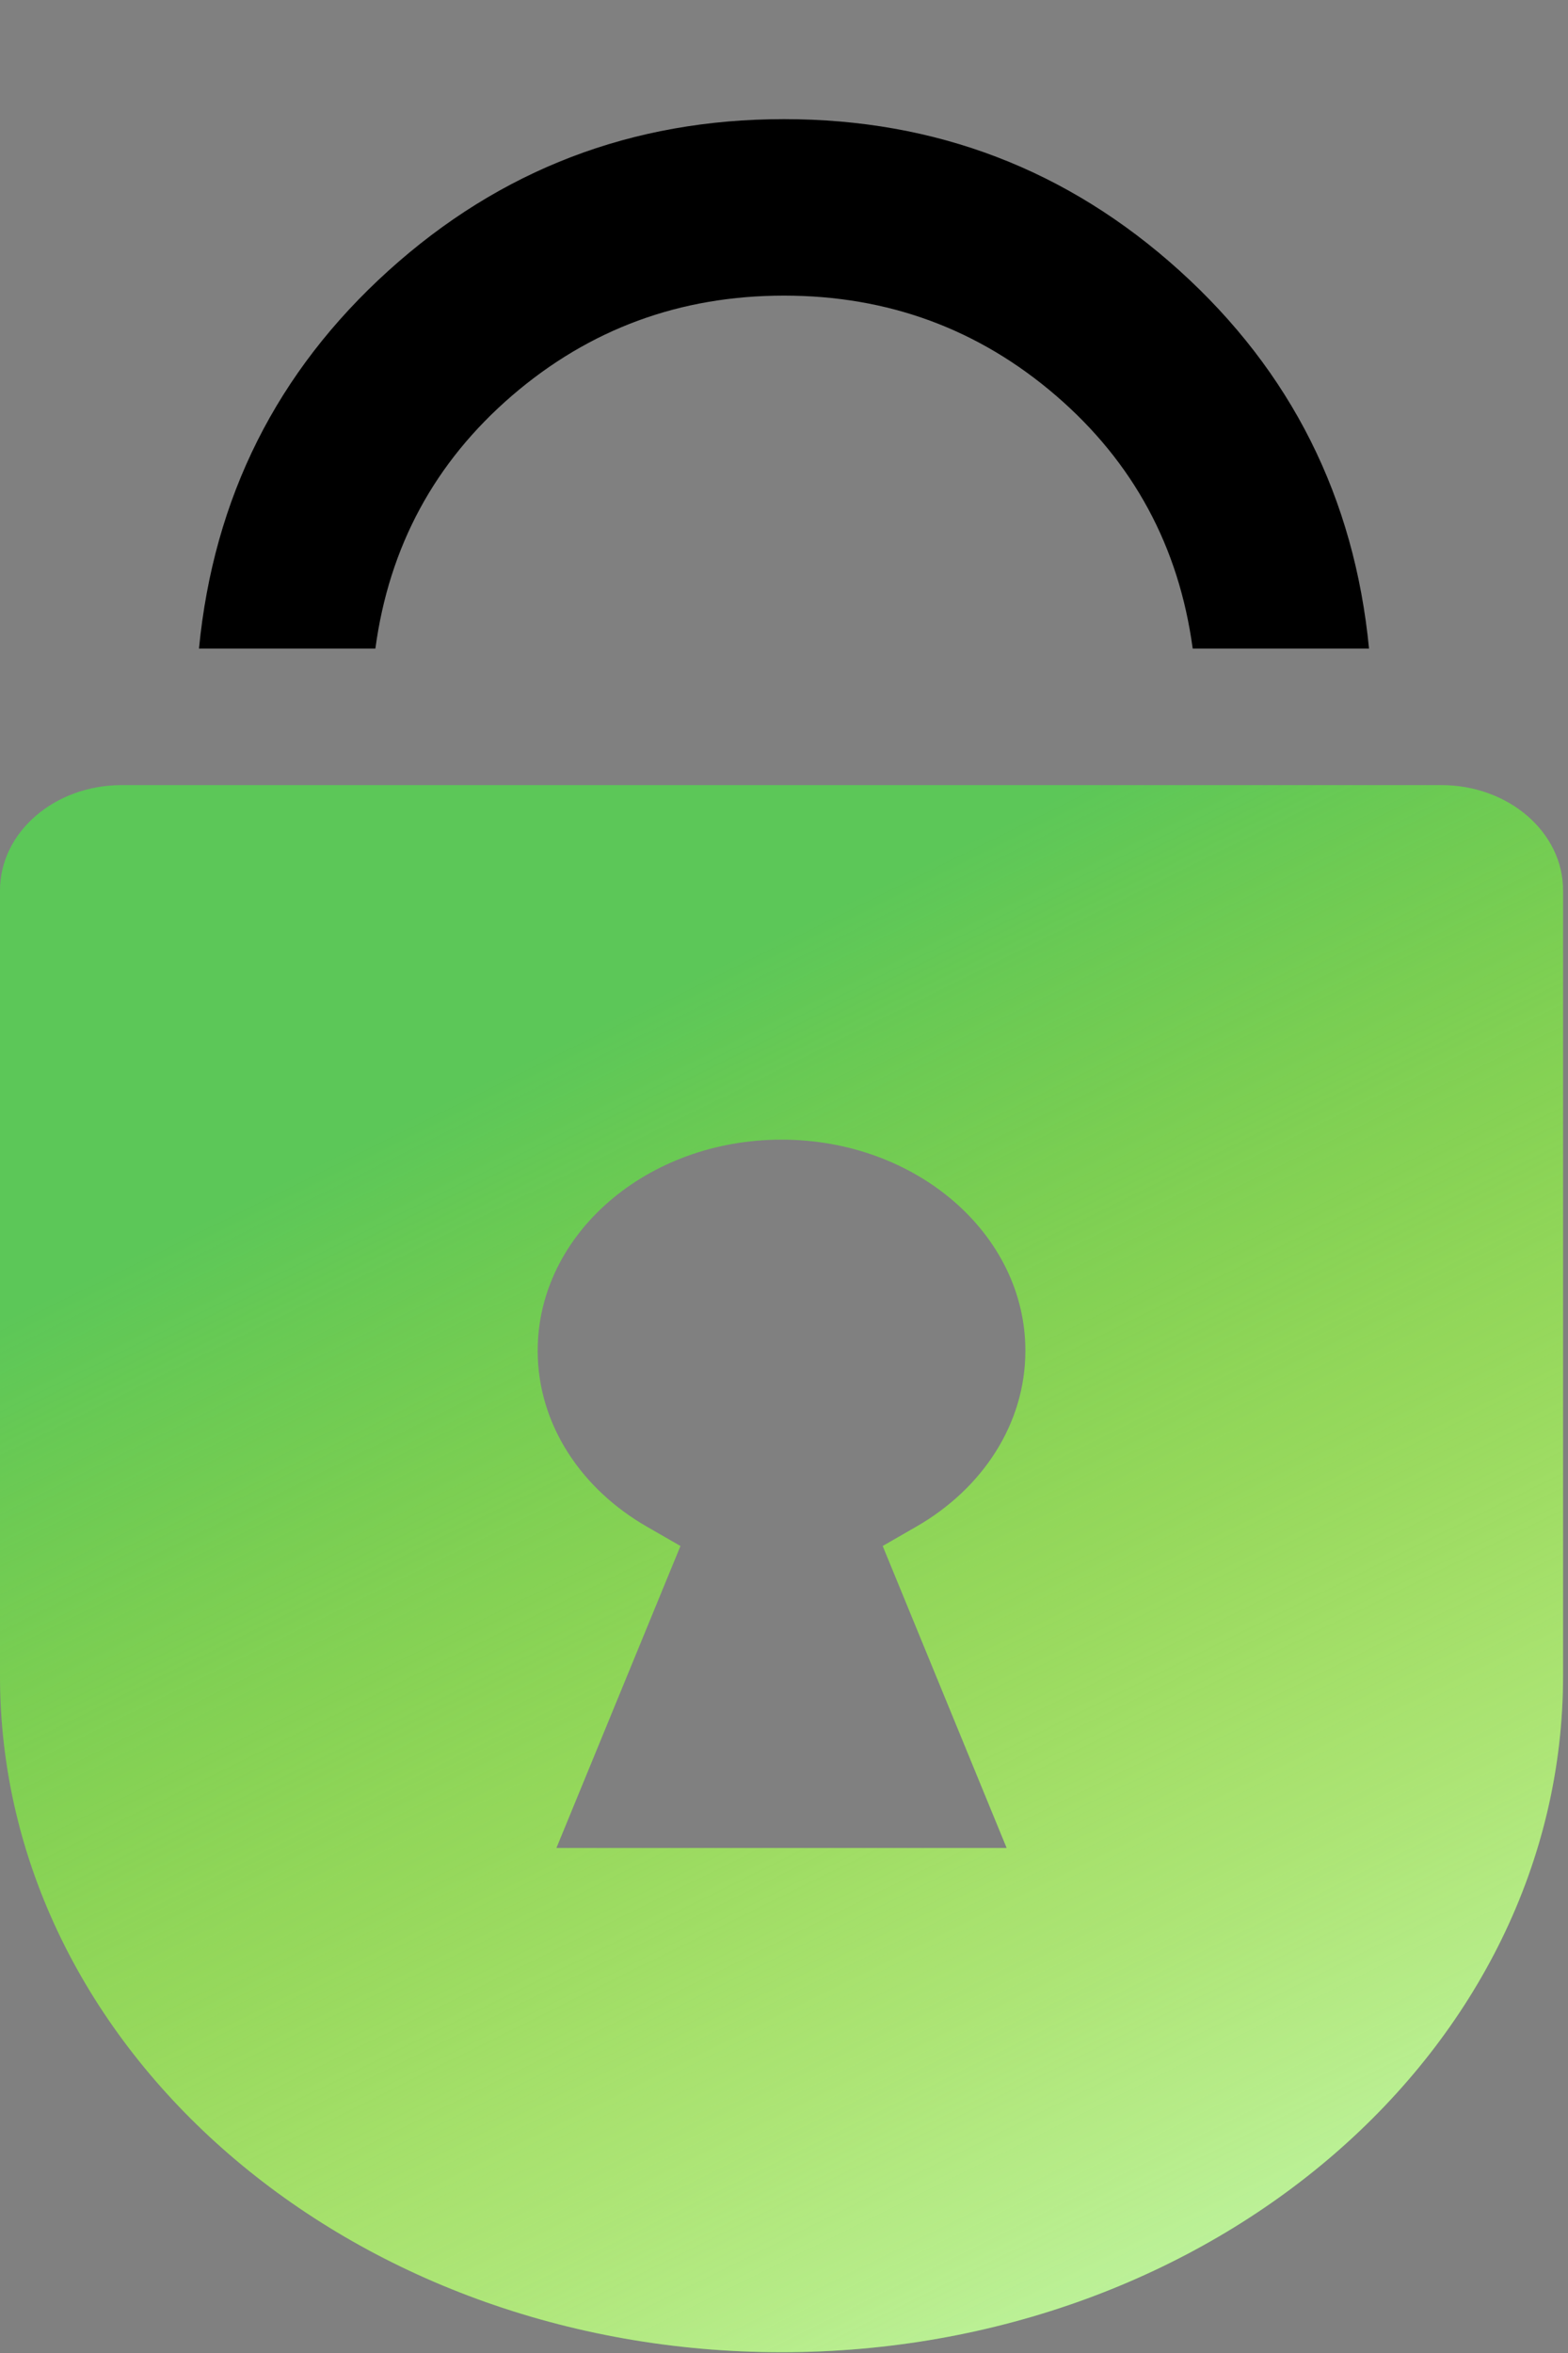 <svg width="20" height="30" viewBox="0 0 20 30" fill="none" xmlns="http://www.w3.org/2000/svg">
<rect x="0" y="0" width="20" height="30" fill="#808080" stroke="none"/>
<g clip-path="url(#clip0_32_261)">
<path d="M2.538 8.269C2.725 6.344 3.531 4.738 4.956 3.45C6.381 2.163 8.063 1.519 10 1.519C11.938 1.519 13.619 2.163 15.044 3.45C16.469 4.738 17.275 6.344 17.462 8.269H15.213C15.037 6.969 14.456 5.894 13.469 5.044C12.481 4.194 11.325 3.769 10 3.769C8.675 3.769 7.519 4.194 6.531 5.044C5.544 5.894 4.963 6.969 4.788 8.269H2.538ZM2.538 9.769H4.788C4.938 10.944 5.425 11.938 6.25 12.75C7.075 13.562 8.075 14.056 9.25 14.231V16.481C7.463 16.306 5.941 15.591 4.684 14.334C3.428 13.078 2.712 11.556 2.538 9.769ZM10.75 14.231C11.925 14.056 12.925 13.562 13.75 12.75C14.575 11.938 15.062 10.944 15.213 9.769H17.462C17.288 11.556 16.572 13.078 15.315 14.335C14.059 15.591 12.537 16.307 10.75 16.481V14.231Z" fill="black"/>
</g>
<g clip-path="url(#clip1_32_261)">
<path fill-rule="evenodd" clip-rule="evenodd" d="M19.937 11.352C19.937 10.611 19.242 10.01 18.385 10.01H1.551C0.695 10.01 0 10.611 0 11.352V21.367C0 26.13 4.463 29.99 9.969 29.99C15.474 29.99 19.937 26.13 19.937 21.367V11.352ZM11.259 19.711L11.69 19.463C12.529 18.98 13.079 18.156 13.079 17.221C13.079 15.735 11.687 14.53 9.969 14.53C8.251 14.53 6.858 15.735 6.858 17.221C6.858 18.156 7.409 18.98 8.248 19.463L8.679 19.711L7.097 23.561H12.84L11.259 19.711Z" fill="#5CC758"/>
<path fill-rule="evenodd" clip-rule="evenodd" d="M19.937 11.352C19.937 10.611 19.242 10.01 18.385 10.01H1.551C0.695 10.01 0 10.611 0 11.352V21.367C0 26.13 4.463 29.99 9.969 29.99C15.474 29.99 19.937 26.13 19.937 21.367V11.352ZM11.259 19.711L11.69 19.463C12.529 18.98 13.079 18.156 13.079 17.221C13.079 15.735 11.687 14.53 9.969 14.53C8.251 14.53 6.858 15.735 6.858 17.221C6.858 18.156 7.409 18.98 8.248 19.463L8.679 19.711L7.097 23.561H12.84L11.259 19.711Z" fill="url(#paint0_linear_32_261)"/>
</g>
<defs>
<linearGradient id="paint0_linear_32_261" x1="14.221" y1="33.594" x2="0.427" y2="5.728" gradientUnits="userSpaceOnUse">
<stop stop-color="#C8FFC6"/>
<stop offset="0.686" stop-color="#FCE61A" stop-opacity="0"/>
</linearGradient>
<clipPath id="clip0_32_261">
<rect width="18" height="9" fill="white" transform="translate(1)"/>
</clipPath>
<clipPath id="clip1_32_261">
<rect width="20" height="20" fill="white" transform="translate(0 10)"/>
</clipPath>
</defs>
</svg>
